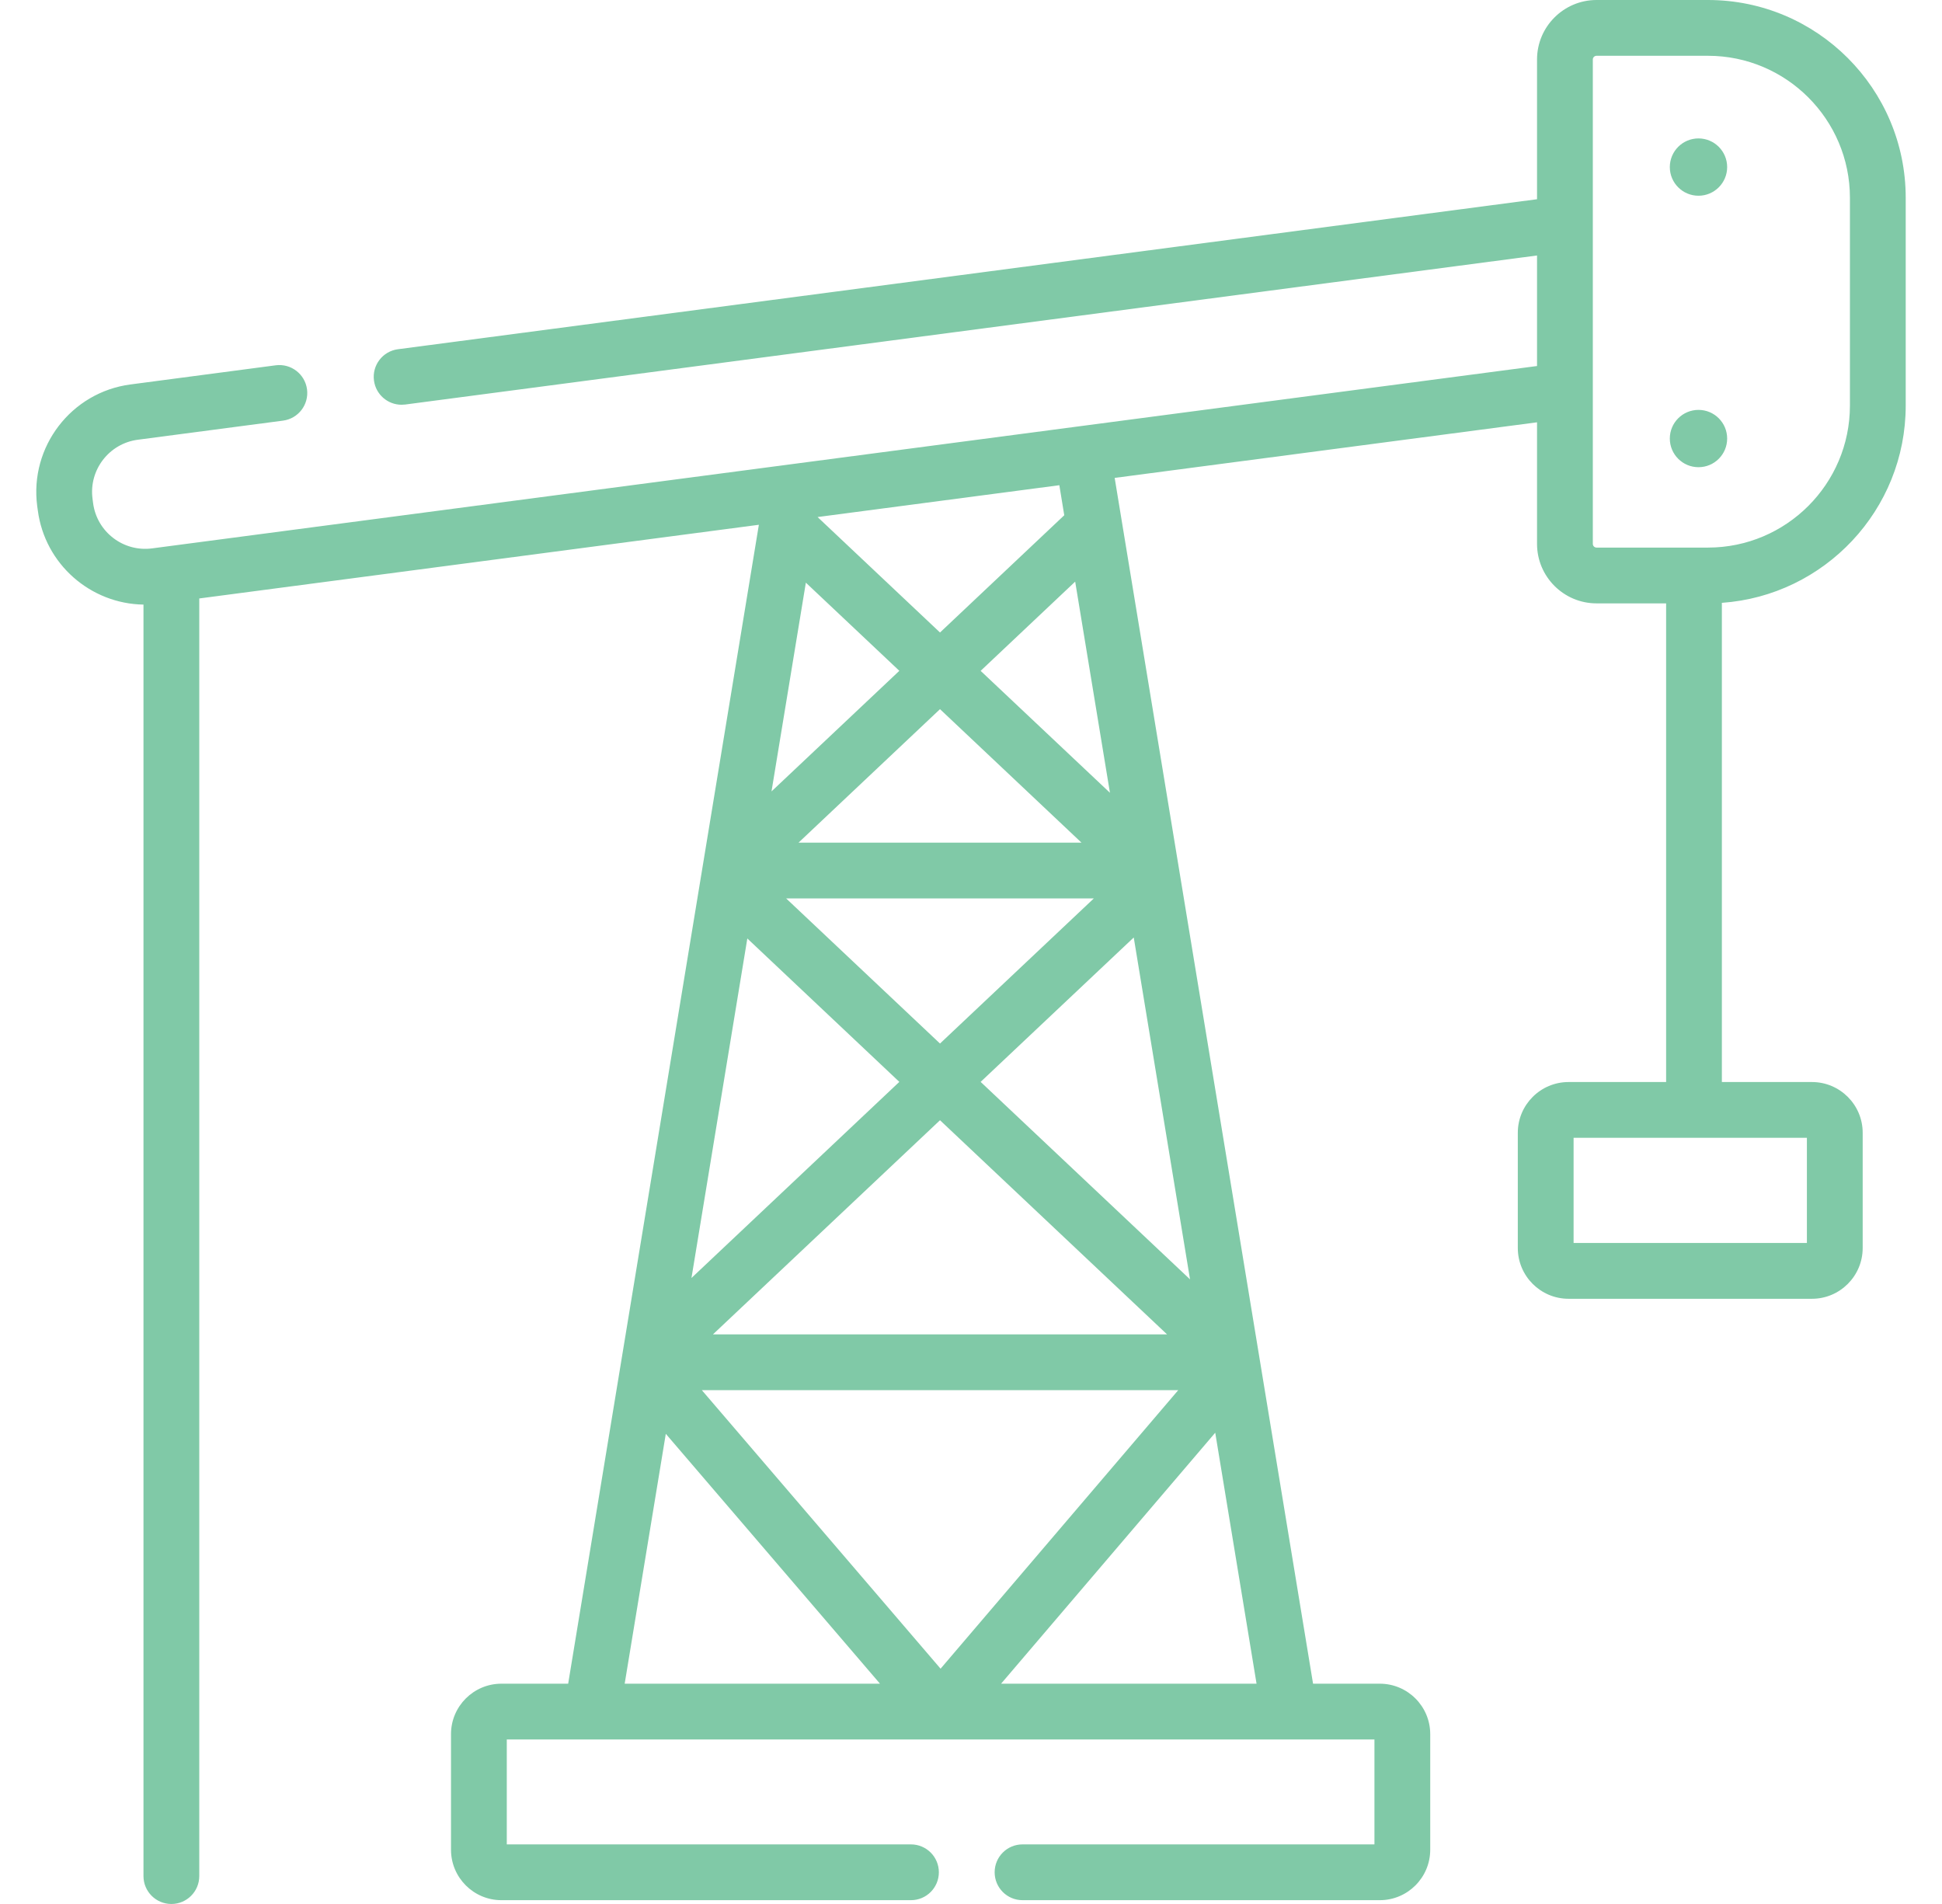 <?xml version="1.0" encoding="utf-8"?>
<svg width="51" height="50" viewBox="0 0 51 50" fill="none" xmlns="http://www.w3.org/2000/svg">
<g clip-path="url(#clip0_1899_2688)">
<path d="M44.605 5.14C45.02 5.14 45.358 4.803 45.358 4.388C45.358 3.972 45.02 3.635 44.605 3.635C44.189 3.635 43.852 3.972 43.852 4.388C43.852 4.803 44.189 5.14 44.605 5.14Z" fill="#80C9A7"/>
<path d="M45.358 11.516C45.358 11.101 45.021 10.764 44.605 10.764C44.189 10.764 43.852 11.101 43.852 11.516C43.852 11.932 44.189 12.269 44.605 12.269C45.021 12.269 45.358 11.932 45.358 11.516Z" fill="#80C9A7"/>
<path d="M50.047 10.652V5.193C50.047 2.329 47.718 0 44.854 0H41.928C41.066 0 40.365 0.701 40.365 1.562V5.232L10.451 9.171C10.05 9.223 9.768 9.591 9.821 9.992C9.869 10.361 10.184 10.629 10.546 10.629C10.578 10.629 10.61 10.627 10.643 10.623L40.365 6.709V9.612L3.994 14.401C3.239 14.501 2.544 13.968 2.445 13.213L2.43 13.097C2.33 12.342 2.864 11.647 3.618 11.548L7.433 11.046C7.834 10.993 8.116 10.625 8.063 10.224C8.01 9.823 7.642 9.541 7.241 9.593L3.427 10.096C1.871 10.3 0.773 11.733 0.977 13.288L0.993 13.404C1.179 14.819 2.381 15.856 3.768 15.877V49.268C3.768 49.672 4.096 50 4.501 50C4.905 50 5.233 49.672 5.233 49.268V15.716L19.929 13.781L14.921 44.215H13.168C12.438 44.215 11.844 44.809 11.844 45.539V48.575C11.844 49.306 12.438 49.9 13.168 49.9H23.923C24.328 49.9 24.656 49.572 24.656 49.167C24.656 48.763 24.328 48.435 23.923 48.435H13.309V45.68H36.095V48.435H26.853C26.448 48.435 26.121 48.763 26.121 49.167C26.121 49.572 26.448 49.9 26.853 49.9H36.236C36.966 49.9 37.56 49.306 37.56 48.575V45.539C37.56 44.809 36.966 44.215 36.236 44.215H34.483L29.273 12.55L40.365 11.09V14.283C40.365 15.144 41.066 15.845 41.928 15.845H43.755V28.415H41.193C40.458 28.415 39.86 29.012 39.86 29.747V32.774C39.86 33.509 40.458 34.107 41.193 34.107H47.585C48.319 34.107 48.917 33.509 48.917 32.774V29.747C48.917 29.012 48.319 28.415 47.585 28.415H45.219V15.831C47.913 15.642 50.047 13.392 50.047 10.652V10.652ZM19.626 24.645L23.618 28.411L18.159 33.561L19.626 24.645ZM20.645 23.593H28.726L24.686 27.404L20.645 23.593ZM24.686 29.418L30.649 35.042H18.723L24.686 29.418ZM30.942 36.507L24.701 43.821L18.432 36.507H30.942ZM25.753 28.411L29.774 24.619L31.252 33.597L25.753 28.411ZM29.149 20.819L25.753 17.617L28.236 15.274L29.149 20.819ZM28.402 22.129H20.97L24.686 18.623L28.402 22.129ZM20.261 20.783L21.163 15.301L23.618 17.616L20.261 20.783ZM17.485 37.653L23.11 44.215H16.405L17.485 37.653ZM26.29 44.215L31.914 37.624L32.999 44.215H26.29ZM27.949 13.531L24.686 16.61L21.471 13.578L27.82 12.742L27.949 13.531ZM47.452 32.642H41.325V29.879H47.452V32.642ZM41.83 14.282V1.562C41.83 1.509 41.874 1.465 41.928 1.465H44.854C46.91 1.465 48.582 3.137 48.582 5.193V10.652C48.582 12.708 46.91 14.38 44.854 14.38H41.928C41.874 14.38 41.83 14.336 41.83 14.282Z" fill="#80C9A7"/>
</g>
<defs>
<clipPath id="clip0_1899_2688">
<rect width="50" height="50" fill="white" transform="translate(0.5)"/>
</clipPath>
</defs>
</svg>

